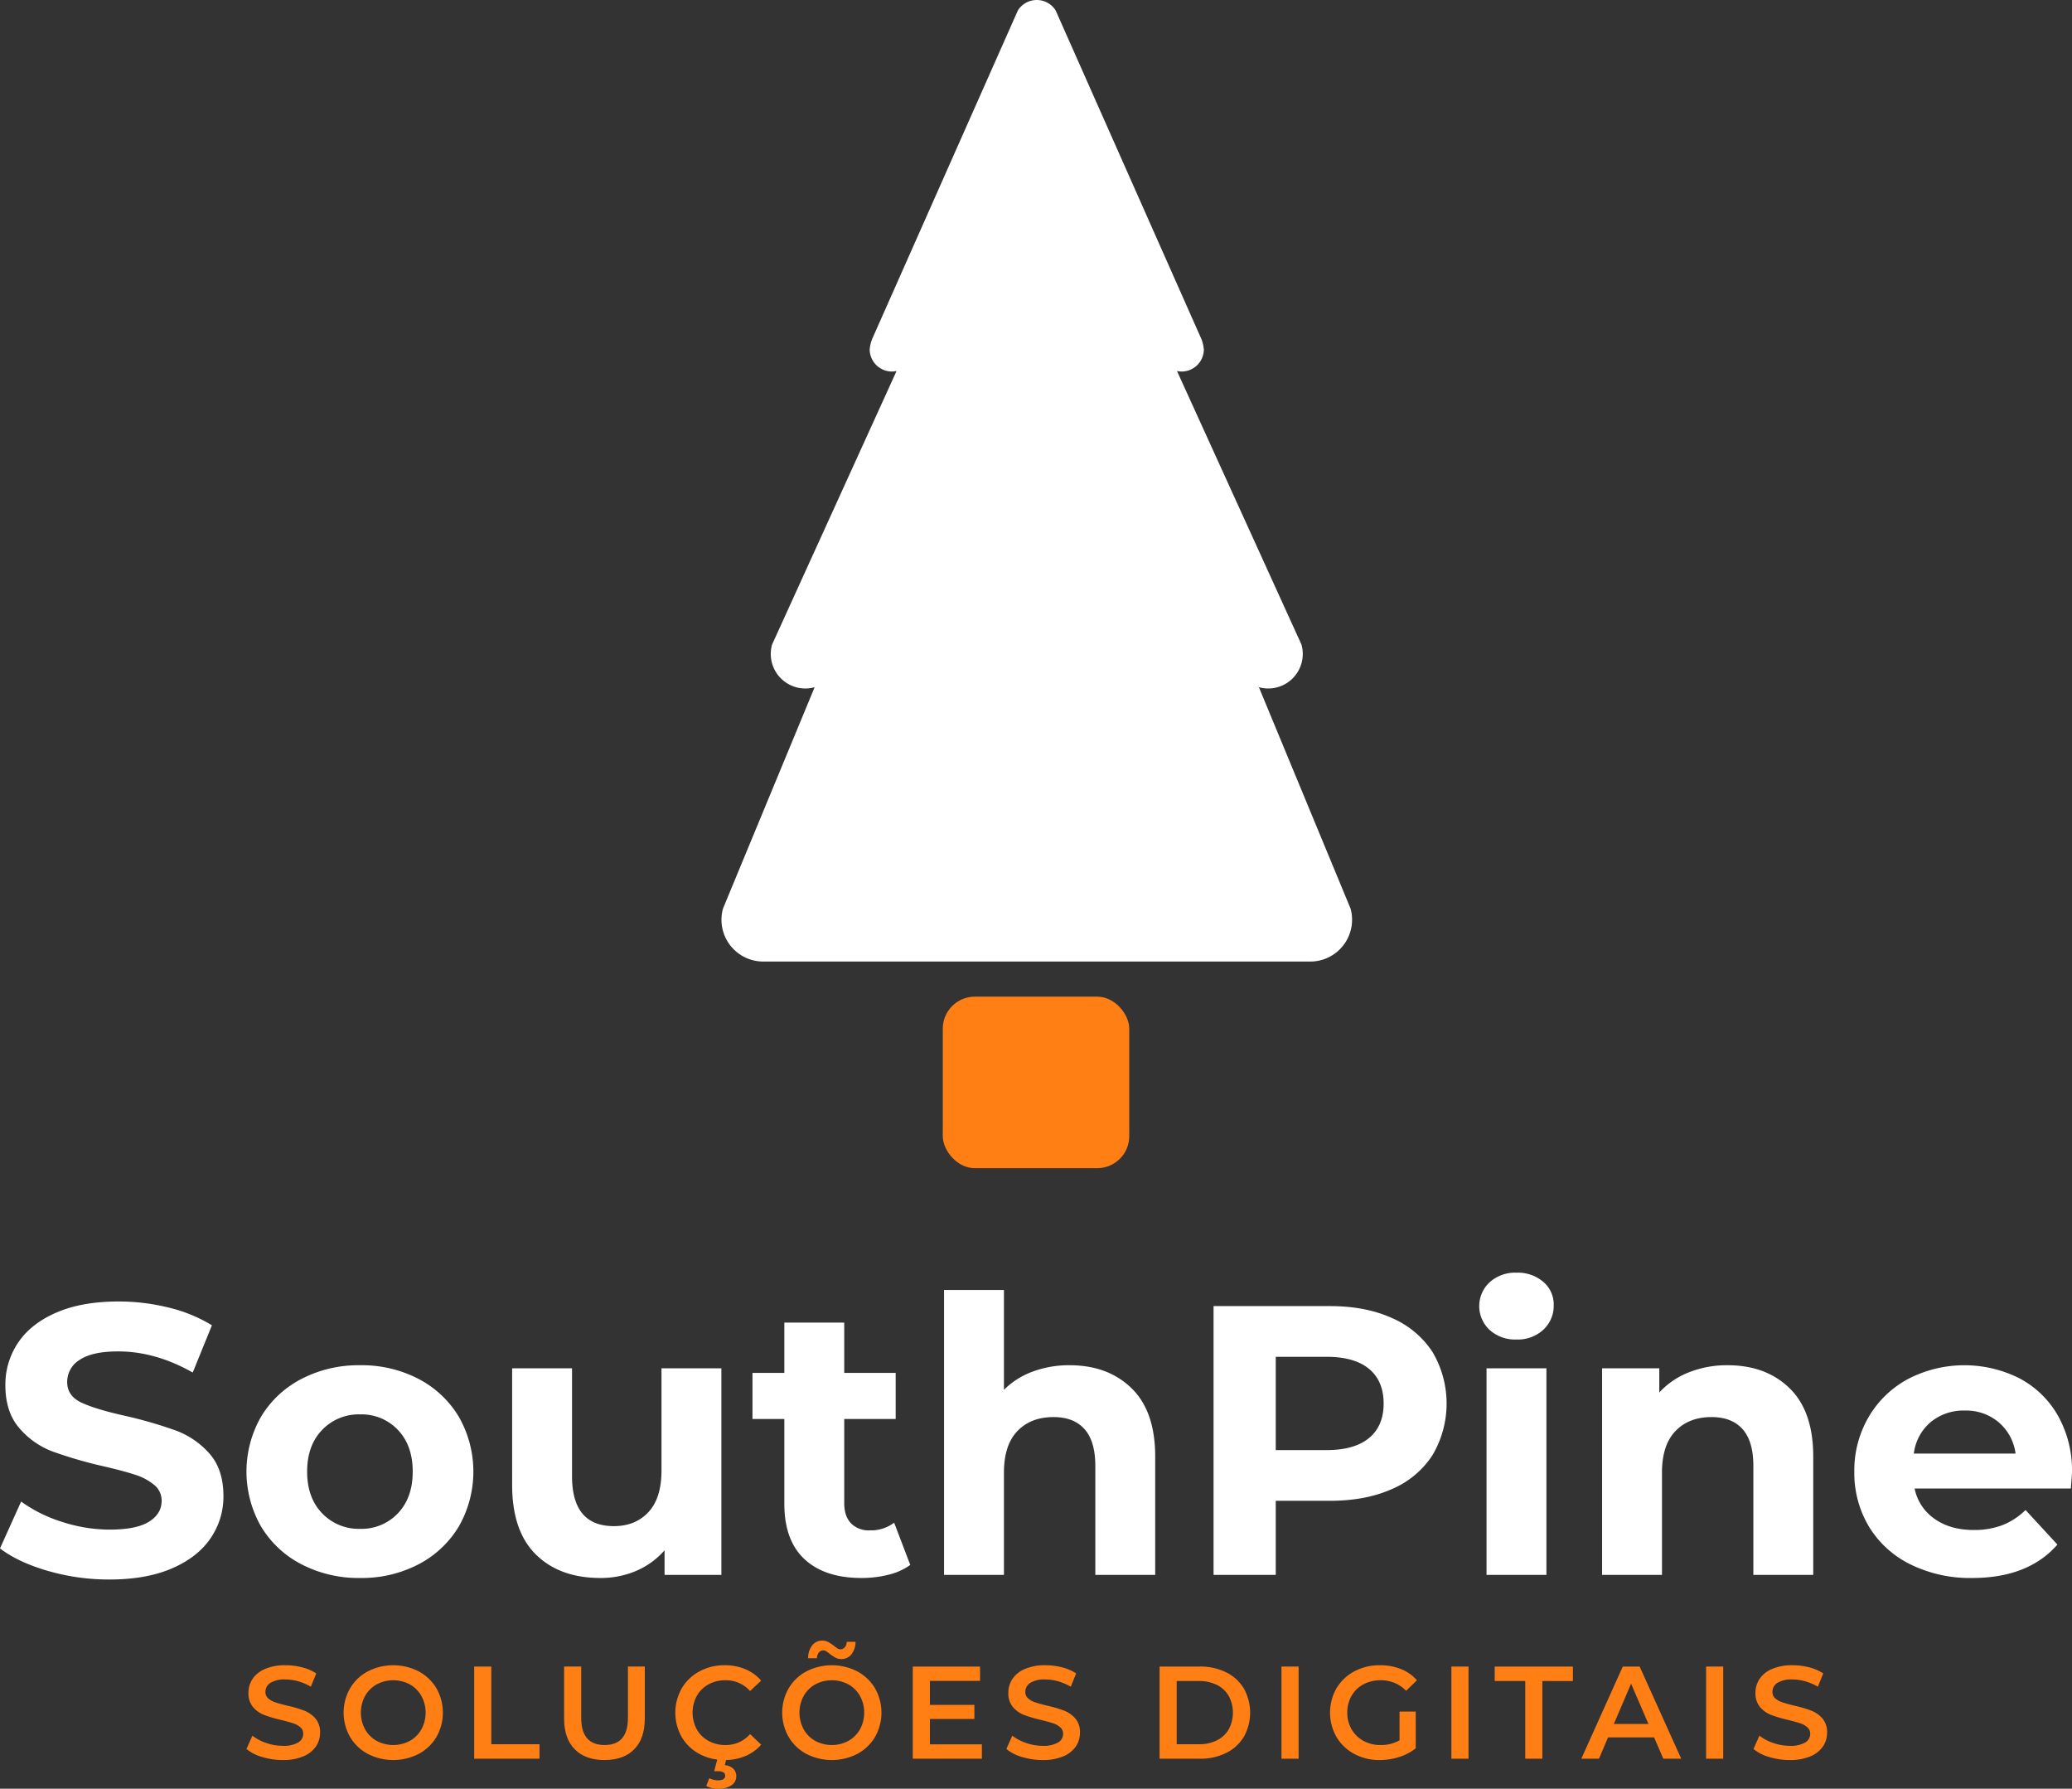 <svg xmlns="http://www.w3.org/2000/svg" viewBox="0 0 755.574 652.116"><rect x="0" y="0" width="755.574" height="652.116" fill="#333333" stroke="none"/><defs><style>.cls-1{fill:#ff7f14;}.cls-2{fill:#fff;}</style></defs><title>Asset 2</title><g id="Layer_2" data-name="Layer 2"><g id="SouthPine_Logotype" data-name="SouthPine Logotype"><g id="Soluções_Digitais" data-name="Soluções Digitais"><path class="cls-1" d="M99.535,640.548a15.667,15.667,0,0,1-5.736-2.928l2.16-4.849a16.975,16.975,0,0,0,5.064,2.664,18.395,18.395,0,0,0,6.024,1.032,10.4,10.4,0,0,0,5.592-1.2,3.633,3.633,0,0,0,1.849-3.168,3.069,3.069,0,0,0-1.032-2.376,7.252,7.252,0,0,0-2.616-1.464q-1.584-.527-4.319-1.2a50.366,50.366,0,0,1-6.217-1.823,10.234,10.234,0,0,1-4.08-2.857,7.693,7.693,0,0,1-1.703-5.256,8.97,8.97,0,0,1,1.512-5.064,10.234,10.234,0,0,1,4.56-3.624,18.482,18.482,0,0,1,7.464-1.344,24.137,24.137,0,0,1,6.049.769,16.699,16.699,0,0,1,5.136,2.208l-1.968,4.848a19.432,19.432,0,0,0-4.608-1.968,17.233,17.233,0,0,0-4.656-.673,9.735,9.735,0,0,0-5.496,1.248,3.853,3.853,0,0,0-1.8,3.312,2.991,2.991,0,0,0,1.032,2.352,7.434,7.434,0,0,0,2.616,1.44q1.583.529,4.319,1.2a45.504,45.504,0,0,1,6.144,1.8,10.527,10.527,0,0,1,4.104,2.855,7.531,7.531,0,0,1,1.704,5.185,8.852,8.852,0,0,1-1.512,5.04,10.281,10.281,0,0,1-4.584,3.6,18.657,18.657,0,0,1-7.488,1.345A25.657,25.657,0,0,1,99.535,640.548Z" transform="translate(-3.92)"/><path class="cls-1" d="M138.056,639.42a16.519,16.519,0,0,1-6.481-6.192,17.851,17.851,0,0,1,0-17.712,16.516,16.516,0,0,1,6.481-6.191,20.336,20.336,0,0,1,18.527,0,16.581,16.581,0,0,1,6.481,6.168,17.942,17.942,0,0,1,0,17.76,16.588,16.588,0,0,1-6.481,6.168,20.337,20.337,0,0,1-18.527,0Zm15.312-4.752a10.947,10.947,0,0,0,4.225-4.224,12.777,12.777,0,0,0,0-12.145,10.947,10.947,0,0,0-4.225-4.224,12.846,12.846,0,0,0-12.096,0,10.934,10.934,0,0,0-4.225,4.224,12.777,12.777,0,0,0,0,12.145,10.934,10.934,0,0,0,4.225,4.224,12.854,12.854,0,0,0,12.096,0Z" transform="translate(-3.92)"/><path class="cls-1" d="M176.839,607.572h6.24v28.319h17.568v5.28H176.839Z" transform="translate(-3.92)"/><path class="cls-1" d="M213.512,637.74q-3.889-3.913-3.889-11.208v-18.96h6.24v18.72q0,9.889,8.544,9.888,8.496,0,8.496-9.888v-18.72h6.145v18.96q0,7.296-3.864,11.208t-10.824,3.912Q217.399,641.652,213.512,637.74Z" transform="translate(-3.92)"/><path class="cls-1" d="M258.942,639.42a16.452,16.452,0,0,1-6.432-6.168,18.02,18.02,0,0,1,.024-17.76,16.615,16.615,0,0,1,6.456-6.168,18.92,18.92,0,0,1,9.192-2.232,19.179,19.179,0,0,1,7.536,1.44,15.372,15.372,0,0,1,5.76,4.176L277.446,616.5a11.76,11.76,0,0,0-8.976-3.937,12.588,12.588,0,0,0-6.192,1.513,10.898,10.898,0,0,0-4.272,4.199,12.871,12.871,0,0,0,0,12.192,10.887,10.887,0,0,0,4.272,4.2,12.588,12.588,0,0,0,6.192,1.512,11.693,11.693,0,0,0,8.976-3.983l4.032,3.84a15.337,15.337,0,0,1-5.784,4.176,19.353,19.353,0,0,1-7.56,1.44A18.921,18.921,0,0,1,258.942,639.42Zm2.519,11.688,1.105-2.832a7.011,7.011,0,0,0,3.264.769q2.544,0,2.544-1.728a1.337,1.337,0,0,0-.624-1.151,3.406,3.406,0,0,0-1.92-.433h-1.487l1.296-4.896h3.264l-.672,2.688a5.035,5.035,0,0,1,3.12,1.32,3.725,3.725,0,0,1,1.056,2.712,3.866,3.866,0,0,1-1.776,3.312,8.121,8.121,0,0,1-4.752,1.248A9,9,0,0,1,261.462,651.107Z" transform="translate(-3.92)"/><path class="cls-1" d="M297.99,639.42a16.518,16.518,0,0,1-6.48-6.192,17.851,17.851,0,0,1,0-17.712,16.515,16.515,0,0,1,6.48-6.191,20.336,20.336,0,0,1,18.527,0,16.581,16.581,0,0,1,6.48,6.168,17.942,17.942,0,0,1,0,17.76,16.588,16.588,0,0,1-6.48,6.168,20.337,20.337,0,0,1-18.527,0Zm15.312-4.752a10.947,10.947,0,0,0,4.225-4.224,12.777,12.777,0,0,0,0-12.145,10.947,10.947,0,0,0-4.225-4.224,12.846,12.846,0,0,0-12.096,0,10.935,10.935,0,0,0-4.225,4.224,12.777,12.777,0,0,0,0,12.145,10.935,10.935,0,0,0,4.225,4.224,12.854,12.854,0,0,0,12.096,0Zm-4.68-30.312a18.951,18.951,0,0,1-2.185-1.439,13.095,13.095,0,0,0-1.272-.937,1.877,1.877,0,0,0-.984-.311,2.072,2.072,0,0,0-1.655.768,3.365,3.365,0,0,0-.696,2.112h-3.216a7.422,7.422,0,0,1,1.464-4.68,4.55,4.55,0,0,1,3.72-1.752,4.336,4.336,0,0,1,2.088.479,19.334,19.334,0,0,1,2.185,1.44,12.809,12.809,0,0,0,1.272.935,1.859,1.859,0,0,0,.984.312,2.126,2.126,0,0,0,1.655-.721,3.082,3.082,0,0,0,.696-2.016h3.216a7.472,7.472,0,0,1-1.487,4.56,4.509,4.509,0,0,1-3.696,1.728A4.32,4.32,0,0,1,308.622,604.355Z" transform="translate(-3.92)"/><path class="cls-1" d="M361.974,635.939v5.232h-25.2v-33.6h24.528v5.231H343.014V621.54h16.224v5.136H343.014v9.264Z" transform="translate(-3.92)"/><path class="cls-1" d="M376.638,640.548a15.666,15.666,0,0,1-5.736-2.928l2.16-4.849a16.974,16.974,0,0,0,5.064,2.664,18.394,18.394,0,0,0,6.023,1.032,10.4,10.4,0,0,0,5.592-1.2,3.633,3.633,0,0,0,1.849-3.168,3.069,3.069,0,0,0-1.032-2.376,7.252,7.252,0,0,0-2.616-1.464q-1.584-.527-4.319-1.2a50.361,50.361,0,0,1-6.217-1.823,10.234,10.234,0,0,1-4.08-2.857,7.694,7.694,0,0,1-1.703-5.256,8.971,8.971,0,0,1,1.512-5.064,10.233,10.233,0,0,1,4.56-3.624,18.481,18.481,0,0,1,7.464-1.344,24.138,24.138,0,0,1,6.049.769,16.697,16.697,0,0,1,5.136,2.208l-1.968,4.848a19.43,19.43,0,0,0-4.608-1.968,17.233,17.233,0,0,0-4.656-.673,9.735,9.735,0,0,0-5.496,1.248,3.853,3.853,0,0,0-1.8,3.312,2.991,2.991,0,0,0,1.032,2.352,7.435,7.435,0,0,0,2.616,1.44q1.584.529,4.319,1.2a45.512,45.512,0,0,1,6.144,1.8,10.527,10.527,0,0,1,4.104,2.855,7.531,7.531,0,0,1,1.704,5.185,8.853,8.853,0,0,1-1.512,5.04,10.282,10.282,0,0,1-4.584,3.6,18.657,18.657,0,0,1-7.488,1.345A25.657,25.657,0,0,1,376.638,640.548Z" transform="translate(-3.92)"/><path class="cls-1" d="M426.772,607.572h14.688a21.072,21.072,0,0,1,9.552,2.088,15.452,15.452,0,0,1,6.481,5.903,17.991,17.991,0,0,1,0,17.616,15.459,15.459,0,0,1-6.481,5.904,21.085,21.085,0,0,1-9.552,2.088H426.772Zm14.4,28.319a14.255,14.255,0,0,0,6.504-1.416,10.129,10.129,0,0,0,4.32-4.031,12.952,12.952,0,0,0,0-12.145,10.138,10.138,0,0,0-4.32-4.032,14.269,14.269,0,0,0-6.504-1.416h-8.16v23.04Z" transform="translate(-3.92)"/><path class="cls-1" d="M471.22,607.572h6.24v33.6h-6.24Z" transform="translate(-3.92)"/><path class="cls-1" d="M514.275,623.988H520.18V637.38a18.764,18.764,0,0,1-6.049,3.168,23.226,23.226,0,0,1-7.104,1.105,19.151,19.151,0,0,1-9.264-2.232,16.575,16.575,0,0,1-6.48-6.168,17.942,17.942,0,0,1,0-17.76,16.533,16.533,0,0,1,6.504-6.168,19.395,19.395,0,0,1,9.336-2.232,20.398,20.398,0,0,1,7.681,1.392,15.093,15.093,0,0,1,5.808,4.08l-3.936,3.841a12.626,12.626,0,0,0-9.265-3.841,13.097,13.097,0,0,0-6.311,1.488,10.847,10.847,0,0,0-4.32,4.176,12.02,12.02,0,0,0-1.56,6.144,11.825,11.825,0,0,0,1.56,6.048,11.17,11.17,0,0,0,4.32,4.224,12.655,12.655,0,0,0,6.264,1.536,13.523,13.523,0,0,0,6.912-1.728Z" transform="translate(-3.92)"/><path class="cls-1" d="M533.187,607.572h6.24v33.6h-6.24Z" transform="translate(-3.92)"/><path class="cls-1" d="M560.114,612.851H548.979V607.572H577.49v5.279H566.355v28.32h-6.24Z" transform="translate(-3.92)"/><path class="cls-1" d="M607.106,633.395h-16.8l-3.312,7.776h-6.433l15.12-33.6h6.144l15.168,33.6h-6.528ZM605.043,628.5l-6.336-14.688L592.419,628.5Z" transform="translate(-3.92)"/><path class="cls-1" d="M626.065,607.572h6.24v33.6h-6.24Z" transform="translate(-3.92)"/><path class="cls-1" d="M649.081,640.548a15.667,15.667,0,0,1-5.736-2.928l2.16-4.849a16.975,16.975,0,0,0,5.064,2.664,18.395,18.395,0,0,0,6.024,1.032,10.4,10.4,0,0,0,5.592-1.2,3.633,3.633,0,0,0,1.849-3.168,3.069,3.069,0,0,0-1.032-2.376,7.252,7.252,0,0,0-2.616-1.464q-1.584-.527-4.319-1.2a50.366,50.366,0,0,1-6.217-1.823,10.234,10.234,0,0,1-4.08-2.857,7.693,7.693,0,0,1-1.703-5.256,8.971,8.971,0,0,1,1.512-5.064,10.235,10.235,0,0,1,4.56-3.624,18.482,18.482,0,0,1,7.464-1.344,24.137,24.137,0,0,1,6.049.769,16.699,16.699,0,0,1,5.136,2.208l-1.968,4.848a19.432,19.432,0,0,0-4.608-1.968,17.233,17.233,0,0,0-4.656-.673,9.735,9.735,0,0,0-5.496,1.248,3.853,3.853,0,0,0-1.8,3.312,2.991,2.991,0,0,0,1.032,2.352,7.434,7.434,0,0,0,2.616,1.44q1.583.529,4.319,1.2a45.504,45.504,0,0,1,6.144,1.8,10.527,10.527,0,0,1,4.104,2.855,7.531,7.531,0,0,1,1.704,5.185,8.852,8.852,0,0,1-1.512,5.04,10.281,10.281,0,0,1-4.584,3.6,18.657,18.657,0,0,1-7.488,1.345A25.657,25.657,0,0,1,649.081,640.548Z" transform="translate(-3.92)"/></g><path class="cls-2" d="M21.35,572.691q-10.85-3.151-17.43-8.19l7.7-17.08a52.195,52.195,0,0,0,14.979,7.42,56.218,56.218,0,0,0,17.36,2.801q9.661,0,14.28-2.87,4.62-2.868,4.62-7.63a7.296,7.296,0,0,0-2.73-5.811,20.73,20.73,0,0,0-7-3.71q-4.271-1.397-11.55-3.08a158.966,158.966,0,0,1-18.34-5.32,29.764,29.764,0,0,1-12.25-8.54q-5.112-5.88-5.11-15.68a27.279,27.279,0,0,1,4.62-15.47q4.62-6.93,13.93-10.99t22.75-4.06a75.443,75.443,0,0,1,18.34,2.239A54.227,54.227,0,0,1,81.2,483.161l-7,17.22q-13.582-7.698-27.16-7.7-9.523,0-14.07,3.08a9.402,9.402,0,0,0-4.55,8.12q0,5.041,5.25,7.49t16.03,4.83a160.091,160.091,0,0,1,18.34,5.32,30.388,30.388,0,0,1,12.25,8.399q5.109,5.742,5.11,15.54a26.765,26.765,0,0,1-4.69,15.33q-4.692,6.93-14.07,10.99-9.381,4.059-22.819,4.06A80.19,80.19,0,0,1,21.35,572.691Z" transform="translate(-3.92)"/><path class="cls-2" d="M113.889,570.311a36.933,36.933,0,0,1-14.77-13.79,40.333,40.333,0,0,1,0-40.04,36.939,36.939,0,0,1,14.77-13.79,45.172,45.172,0,0,1,21.35-4.971,44.767,44.767,0,0,1,21.28,4.971,37.088,37.088,0,0,1,14.7,13.79,40.334,40.334,0,0,1,0,40.04,37.082,37.082,0,0,1-14.7,13.79,44.756,44.756,0,0,1-21.28,4.97A45.16,45.16,0,0,1,113.889,570.311Zm35.14-18.62q5.388-5.67,5.39-15.19,0-9.519-5.39-15.189a18.191,18.191,0,0,0-13.79-5.67,18.417,18.417,0,0,0-13.86,5.67q-5.459,5.669-5.46,15.189,0,9.523,5.46,15.19a18.421,18.421,0,0,0,13.86,5.67A18.195,18.195,0,0,0,149.028,551.691Z" transform="translate(-3.92)"/><path class="cls-2" d="M266.978,498.841v75.32h-20.72v-8.96a28.968,28.968,0,0,1-10.36,7.49,32.613,32.613,0,0,1-13.02,2.59q-14.842,0-23.52-8.54-8.682-8.539-8.68-25.34V498.841h21.84v39.34q0,18.202,15.26,18.2,7.84,0,12.601-5.109,4.758-5.109,4.76-15.19v-37.24Z" transform="translate(-3.92)"/><path class="cls-2" d="M335.857,570.521a22.424,22.424,0,0,1-7.91,3.569,40.072,40.072,0,0,1-9.87,1.19q-13.44,0-20.79-6.86-7.349-6.857-7.35-20.16V517.321h-11.62v-16.8h11.62V482.18h21.84v18.341h18.76v16.8h-18.76v30.66q0,4.761,2.45,7.35a9.068,9.068,0,0,0,6.93,2.59,14.034,14.034,0,0,0,8.82-2.8Z" transform="translate(-3.92)"/><path class="cls-2" d="M416.566,506.121q8.61,8.399,8.61,24.92v43.12h-21.84v-39.76q0-8.958-3.92-13.37-3.921-4.411-11.34-4.41-8.263,0-13.16,5.11-4.903,5.112-4.9,15.189v37.24h-21.84V470.281h21.84V506.68a29.044,29.044,0,0,1,10.5-6.649,37.981,37.981,0,0,1,13.44-2.311Q407.954,497.72,416.566,506.121Z" transform="translate(-3.92)"/><path class="cls-2" d="M511.486,480.501a33.611,33.611,0,0,1,14.77,12.32,36.944,36.944,0,0,1,0,37.73,32.988,32.988,0,0,1-14.77,12.32q-9.592,4.273-22.61,4.27h-19.74v27.02h-22.68v-98h42.42Q501.896,476.161,511.486,480.501Zm-8.33,43.75q5.319-4.409,5.319-12.53,0-8.259-5.319-12.67-5.323-4.409-15.54-4.409H469.136v34.02h18.48Q497.834,528.661,503.156,524.251Z" transform="translate(-3.92)"/><path class="cls-2" d="M547.116,484.841a11.855,11.855,0,0,1,0-17.359,13.856,13.856,0,0,1,9.8-3.5,14.204,14.204,0,0,1,9.8,3.359,10.772,10.772,0,0,1,3.78,8.4,11.887,11.887,0,0,1-3.78,9.03,13.693,13.693,0,0,1-9.8,3.569A13.848,13.848,0,0,1,547.116,484.841Zm-1.12,14h21.84v75.32h-21.84Z" transform="translate(-3.92)"/><path class="cls-2" d="M656.525,506.121q8.61,8.399,8.61,24.92v43.12h-21.84v-39.76q0-8.958-3.92-13.37-3.921-4.411-11.34-4.41-8.263,0-13.16,5.11-4.903,5.112-4.9,15.189v37.24h-21.84v-75.32h20.86v8.82a28.966,28.966,0,0,1,10.779-7.35A37.554,37.554,0,0,1,633.916,497.72Q647.913,497.72,656.525,506.121Z" transform="translate(-3.92)"/><path class="cls-2" d="M759.074,542.661h-56.98a17.73,17.73,0,0,0,7.28,11.06q5.739,4.064,14.279,4.061a28.891,28.891,0,0,0,10.431-1.75,25.274,25.274,0,0,0,8.47-5.53l11.62,12.601q-10.641,12.179-31.08,12.18a49.159,49.159,0,0,1-22.54-4.97,36.419,36.419,0,0,1-15.12-13.79,37.98,37.98,0,0,1-5.319-20.02,38.499,38.499,0,0,1,5.25-19.95,36.778,36.778,0,0,1,14.42-13.859,44.636,44.636,0,0,1,40.529-.21,34.765,34.765,0,0,1,14.07,13.649,40.715,40.715,0,0,1,5.11,20.65Q759.494,537.202,759.074,542.661Zm-51.101-24.22a17.883,17.883,0,0,0-6.16,11.479h37.101a18.069,18.069,0,0,0-6.16-11.41,18.419,18.419,0,0,0-12.32-4.269A18.807,18.807,0,0,0,707.974,518.441Z" transform="translate(-3.92)"/><g id="pine"><rect class="cls-1" x="343.791" y="363.347" width="68.001" height="62.536" rx="11.686"/><path class="cls-2" d="M496.964,335.299A15.246,15.246,0,0,1,481.712,350.55H282.263a15.246,15.246,0,0,1-15.252-15.252,15.05,15.05,0,0,1,.546-4.044l33.43-80.721a12.598,12.598,0,0,1-15.531-15.531l45.397-99.737a8.184,8.184,0,0,1-1.694.176,8.103,8.103,0,0,1-8.099-8.105,15.27,15.27,0,0,1,.801-3.528L375.096,3.807a8.141,8.141,0,0,1,13.782,0L442.114,123.81a15.27,15.27,0,0,1,.801,3.528,8.103,8.103,0,0,1-8.099,8.105,8.184,8.184,0,0,1-1.694-.176l45.397,99.737a12.598,12.598,0,0,1-15.531,15.531l33.43,80.721A15.05,15.05,0,0,1,496.964,335.299Z" transform="translate(-3.92)"/></g></g></g></svg>